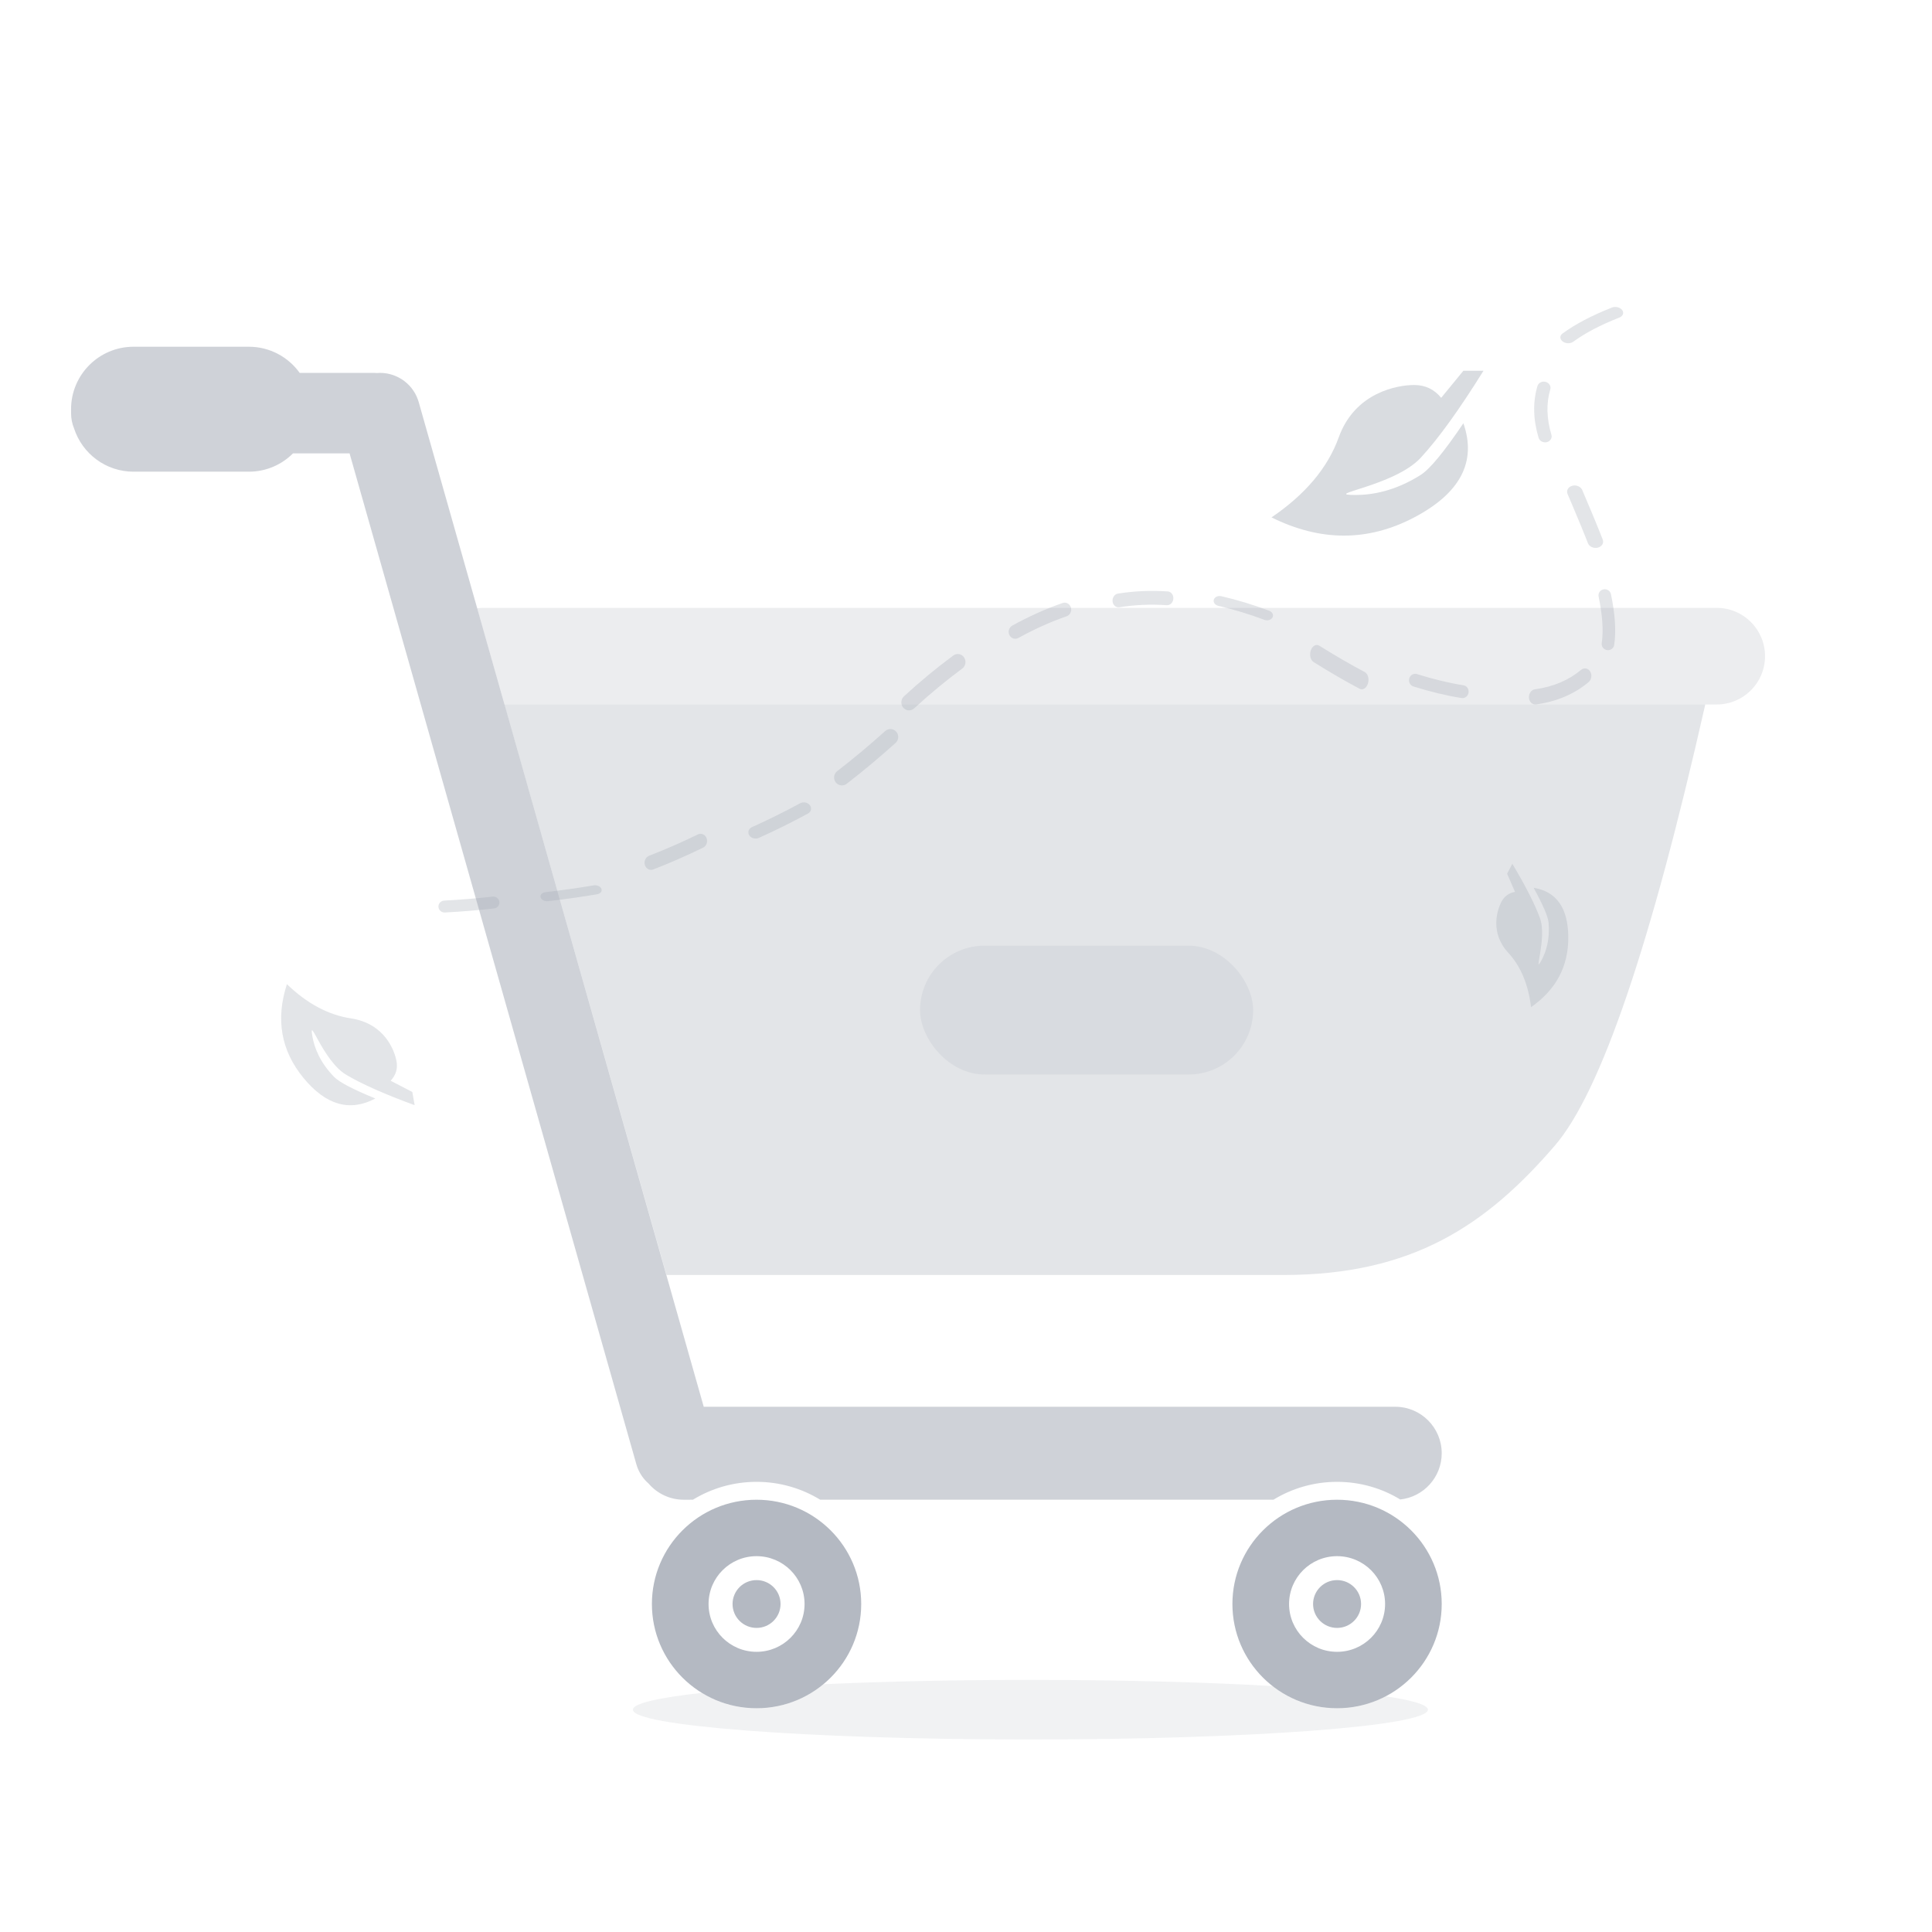 <?xml version="1.0" encoding="UTF-8"?>
<svg width="96px" height="96px" viewBox="0 0 96 96" version="1.1" xmlns="http://www.w3.org/2000/svg" xmlns:xlink="http://www.w3.org/1999/xlink">
    <title>EmptyPage/37 NoShopping@1x</title>
    <g id="EmptyPage/37-NoShopping" stroke="none" stroke-width="1" fill="none" fill-rule="evenodd">
        <g id="EmptyPage/37-NoShopping" fill="#A1A7B3">
            <g id="编组" transform="translate(3.531, 17.229)">
                <path d="M8.833,6.209 L3.104,6.209 C1.725,6.209 0.556,5.309 0.151,4.065 C0.054,3.829 4.54780582e-13,3.571 4.54747351e-13,3.299 L0.002,3.221 C0.001,3.182 4.77182463e-18,3.143 0,3.104 C-2.09960284e-16,1.39 1.39,-1.29148784e-16 3.104,0 L8.833,0 C9.874,4.63732412e-16 10.796,0.512 11.359,1.299 L15.031,1.299 C15.087,1.299 15.142,1.301 15.197,1.306 C16.085,1.235 16.93,1.769 17.235,2.628 L17.275,2.753 L31.437,52.671 L65.797,52.672 C67.073,52.672 68.107,53.706 68.107,54.982 C68.107,56.174 67.205,57.155 66.046,57.279 C65.13,56.722 64.056,56.403 62.907,56.403 C61.749,56.403 60.667,56.728 59.746,57.291 L37.224,57.291 C36.303,56.728 35.22,56.403 34.062,56.403 C32.903,56.403 31.821,56.728 30.9,57.291 L30.448,57.292 C29.746,57.292 29.117,56.979 28.693,56.484 C28.444,56.267 28.246,55.984 28.129,55.653 L28.089,55.528 L13.839,5.299 L11.027,5.3 C10.466,5.862 9.69,6.209 8.833,6.209 Z" id="形状结合" opacity="0.5"></path>
                <path d="M34.062,57.292 C36.934,57.292 39.262,59.612 39.262,62.473 C39.262,65.334 36.934,67.653 34.062,67.653 C31.19,67.653 28.862,65.334 28.862,62.473 C28.862,59.612 31.19,57.292 34.062,57.292 Z M34.062,60.096 C32.744,60.096 31.677,61.16 31.677,62.473 C31.677,63.785 32.744,64.849 34.062,64.849 C35.379,64.849 36.447,63.785 36.447,62.473 C36.447,61.16 35.379,60.096 34.062,60.096 Z M34.062,61.285 C34.72,61.285 35.254,61.817 35.254,62.473 C35.254,63.129 34.72,63.661 34.062,63.661 C33.403,63.661 32.869,63.129 32.869,62.473 C32.869,61.817 33.403,61.285 34.062,61.285 Z" id="形状结合备份-2" opacity="0.8"></path>
                <path d="M62.907,57.292 C65.779,57.292 68.107,59.612 68.107,62.473 C68.107,65.334 65.779,67.653 62.907,67.653 C60.036,67.653 57.707,65.334 57.707,62.473 C57.707,59.612 60.036,57.292 62.907,57.292 Z M62.907,60.096 C61.59,60.096 60.522,61.16 60.522,62.473 C60.522,63.785 61.59,64.849 62.907,64.849 C64.225,64.849 65.293,63.785 65.293,62.473 C65.293,61.16 64.225,60.096 62.907,60.096 Z M62.907,61.285 C63.566,61.285 64.1,61.817 64.1,62.473 C64.1,63.129 63.566,63.661 62.907,63.661 C62.249,63.661 61.715,63.129 61.715,62.473 C61.715,61.817 62.249,61.285 62.907,61.285 Z" id="形状结合备份-2" opacity="0.8"></path>
            </g>
            <path d="M51.641,83.473 C55.999,83.48 60.009,83.593 63.233,83.779 C64.115,84.47 65.228,84.882 66.439,84.882 C67.311,84.882 68.134,84.668 68.856,84.289 C70.198,84.488 70.952,84.714 70.952,84.953 C70.952,85.771 62.109,86.434 51.2,86.434 L50.759,86.434 C40.054,86.416 31.448,85.76 31.448,84.953 C31.448,84.644 32.713,84.357 34.877,84.119 C35.667,84.603 36.597,84.882 37.593,84.882 C38.855,84.882 40.012,84.434 40.912,83.689 C43.908,83.551 47.431,83.472 51.2,83.472 Z" id="形状结合" fill-opacity="0.15"></path>
            <path d="M85.304,30.205 C86.63,30.205 87.704,31.279 87.704,32.605 C87.704,33.93 86.63,35.005 85.304,35.005 L25.069,35.005 L23.711,30.225 C23.813,30.212 23.918,30.205 24.024,30.205 L85.304,30.205 Z" id="形状结合" opacity="0.2"></path>
            <path d="M25.063,35.005 L84.734,35.005 C82.029,46.972 79.538,54.277 77.263,56.92 C73.85,60.885 70.178,63.353 63.789,63.353 C59.531,63.353 49.307,63.353 33.119,63.353 L25.063,35.005 Z" id="路径-20" opacity="0.3"></path>
            <rect id="矩形备份" fill-opacity="0.8" opacity="0.2" x="45.716" y="46.991" width="16.552" height="6.4" rx="3.2"></rect>
            <path d="M24.347,13.328 C25.248,13.776 25.975,14.242 26.528,14.726 C26.661,14.842 26.897,14.856 27.054,14.757 C27.211,14.658 27.23,14.484 27.097,14.367 C26.496,13.842 25.718,13.343 24.762,12.867 C24.591,12.782 24.359,12.816 24.244,12.944 C24.13,13.071 24.176,13.243 24.347,13.328 Z M27.458,17.185 C27.601,17.892 27.518,18.636 27.206,19.422 C27.143,19.58 27.231,19.754 27.403,19.812 C27.574,19.869 27.764,19.788 27.827,19.63 C28.178,18.746 28.273,17.892 28.108,17.075 C28.075,16.91 27.903,16.801 27.723,16.831 C27.543,16.862 27.425,17.02 27.458,17.185 Z M25.442,22.024 L24.905,23.038 L24.596,23.63 L24.358,24.098 L24.21,24.393 C24.129,24.558 24.224,24.745 24.422,24.813 C24.62,24.88 24.846,24.801 24.927,24.637 L25.073,24.345 L25.309,23.882 L25.704,23.126 L26.151,22.284 C26.237,22.122 26.149,21.932 25.953,21.86 C25.757,21.788 25.529,21.862 25.442,22.024 Z M23.568,27.058 C23.277,28.029 23.145,28.853 23.188,29.559 C23.198,29.726 23.347,29.853 23.519,29.843 C23.692,29.833 23.823,29.689 23.813,29.522 C23.774,28.897 23.896,28.137 24.169,27.227 C24.217,27.066 24.122,26.898 23.956,26.852 C23.79,26.805 23.616,26.897 23.568,27.058 Z M24.295,31.51 C24.954,32.166 25.789,32.609 26.796,32.84 C26.973,32.881 27.144,32.748 27.179,32.543 C27.214,32.338 27.099,32.139 26.923,32.098 C26.022,31.891 25.289,31.503 24.72,30.936 C24.583,30.8 24.377,30.818 24.26,30.977 C24.143,31.135 24.158,31.374 24.295,31.51 Z M30.512,32.847 C31.261,32.795 32.074,32.673 32.952,32.481 C33.116,32.445 33.221,32.275 33.187,32.102 C33.153,31.929 32.993,31.817 32.829,31.853 C31.977,32.039 31.192,32.157 30.472,32.207 C30.306,32.219 30.179,32.371 30.19,32.548 C30.201,32.725 30.345,32.858 30.512,32.847 Z M35.599,32.829 C36.359,32.508 37.157,32.134 37.993,31.706 C38.156,31.623 38.24,31.369 38.182,31.138 C38.123,30.908 37.943,30.788 37.781,30.871 C36.956,31.293 36.169,31.662 35.42,31.978 C35.254,32.048 35.16,32.295 35.209,32.53 C35.259,32.765 35.433,32.899 35.599,32.829 Z M40.612,29.83 C41.402,29.609 42.182,29.445 42.952,29.336 C43.119,29.313 43.232,29.184 43.202,29.048 C43.173,28.913 43.013,28.822 42.845,28.846 C42.042,28.959 41.231,29.13 40.411,29.359 C40.25,29.404 40.164,29.546 40.22,29.676 C40.276,29.806 40.451,29.875 40.612,29.83 Z M45.507,29.528 C46.297,29.542 47.077,29.644 47.847,29.835 C48.01,29.876 48.171,29.759 48.207,29.574 C48.242,29.389 48.139,29.206 47.976,29.165 C47.167,28.964 46.347,28.856 45.516,28.842 C45.349,28.839 45.212,28.991 45.21,29.18 C45.207,29.369 45.34,29.525 45.507,29.528 Z M50.417,30.509 C51.19,30.857 51.955,31.284 52.709,31.791 C52.864,31.895 53.069,31.848 53.168,31.687 C53.267,31.525 53.222,31.311 53.068,31.207 C52.283,30.68 51.486,30.235 50.679,29.872 C50.511,29.796 50.316,29.877 50.243,30.053 C50.171,30.229 50.249,30.434 50.417,30.509 Z M55.359,33.553 C56.102,34.208 56.837,34.933 57.563,35.727 C57.71,35.887 57.954,35.894 58.108,35.741 C58.262,35.589 58.268,35.336 58.121,35.175 C57.376,34.361 56.621,33.617 55.857,32.943 C55.695,32.8 55.452,32.82 55.315,32.989 C55.177,33.157 55.197,33.41 55.359,33.553 Z M58.333,37.518 C59.06,38.298 59.808,39.043 60.578,39.754 C60.737,39.901 60.984,39.889 61.129,39.728 C61.274,39.567 61.263,39.317 61.104,39.17 C60.348,38.473 59.614,37.742 58.901,36.977 C58.753,36.818 58.506,36.811 58.35,36.96 C58.193,37.11 58.186,37.36 58.333,37.518 Z M62.369,41.397 C63.122,41.896 63.895,42.367 64.69,42.812 C64.853,42.903 65.072,42.864 65.179,42.725 C65.286,42.586 65.24,42.399 65.077,42.308 C64.299,41.873 63.54,41.411 62.802,40.922 C62.648,40.82 62.426,40.843 62.307,40.975 C62.187,41.106 62.215,41.295 62.369,41.397 Z M67.41,43.537 C68.181,44.001 68.972,44.433 69.781,44.832 C69.946,44.913 70.14,44.832 70.214,44.651 C70.289,44.469 70.215,44.256 70.05,44.174 C69.256,43.783 68.481,43.36 67.724,42.905 C67.566,42.81 67.366,42.874 67.279,43.048 C67.193,43.223 67.251,43.442 67.41,43.537 Z M72.452,46.303 C73.236,46.507 74.036,46.692 74.853,46.858 C75.019,46.892 75.192,46.822 75.238,46.702 C75.285,46.581 75.188,46.457 75.022,46.423 C74.219,46.26 73.433,46.079 72.664,45.878 C72.502,45.836 72.323,45.897 72.265,46.014 C72.206,46.132 72.29,46.261 72.452,46.303 Z M77.495,47.452 C78.285,47.612 79.09,47.75 79.909,47.865 C80.076,47.888 80.23,47.776 80.254,47.614 C80.277,47.452 80.162,47.302 79.996,47.279 C79.189,47.166 78.396,47.03 77.619,46.873 C77.454,46.839 77.293,46.942 77.259,47.102 C77.225,47.262 77.33,47.419 77.495,47.452 Z" id="路径-24" opacity="0.3" transform="translate(51.718, 30.344) scale(-1, 1) rotate(-5) translate(-51.718, -30.344) "></path>
            <path d="M72.715,21.031 C71.755,22.454 71.049,23.309 70.597,23.596 C69.313,24.412 68.156,24.595 67.371,24.595 C65.573,24.595 69.28,24.173 70.597,22.744 C71.475,21.792 72.514,20.35 73.715,18.421 L72.715,18.421 L71.611,19.768 C71.266,19.344 70.82,19.131 70.273,19.131 C69.452,19.131 67.331,19.481 66.519,21.737 C65.977,23.241 64.864,24.565 63.18,25.709 C65.614,26.916 67.978,26.916 70.273,25.709 C72.567,24.501 73.381,22.942 72.715,21.031 Z" id="路径-14" opacity="0.4"></path>
            <path d="M78.212,45.756 C77.678,46.569 77.286,47.058 77.035,47.222 C76.322,47.688 75.679,47.793 75.243,47.793 C74.244,47.793 76.303,47.552 77.035,46.735 C77.523,46.191 78.1,45.367 78.767,44.264 L78.212,44.264 L77.598,45.035 C77.407,44.792 77.159,44.671 76.855,44.671 C76.399,44.671 75.221,44.871 74.769,46.16 C74.469,47.019 73.85,47.776 72.915,48.429 C74.267,49.119 75.58,49.119 76.855,48.429 C78.13,47.739 78.582,46.848 78.212,45.756 Z" id="路径-14备份" opacity="0.3" transform="translate(75.841, 46.605) rotate(-62) translate(-75.841, -46.605) "></path>
            <path d="M19.957,50.905 C19.316,51.921 18.846,52.531 18.544,52.737 C17.689,53.319 16.917,53.45 16.394,53.45 C15.195,53.45 17.666,53.149 18.544,52.128 C19.13,51.448 19.823,50.419 20.623,49.04 L19.957,49.04 L19.221,50.003 C18.991,49.699 18.693,49.548 18.328,49.548 C17.781,49.548 16.367,49.798 15.826,51.409 C15.465,52.483 14.723,53.429 13.6,54.246 C15.222,55.108 16.798,55.108 18.328,54.246 C19.858,53.383 20.401,52.27 19.957,50.905 Z" id="路径-14备份-2" opacity="0.3" transform="translate(17.112, 51.966) rotate(80) translate(-17.112, -51.966) "></path>
        </g>
    </g>
</svg>
